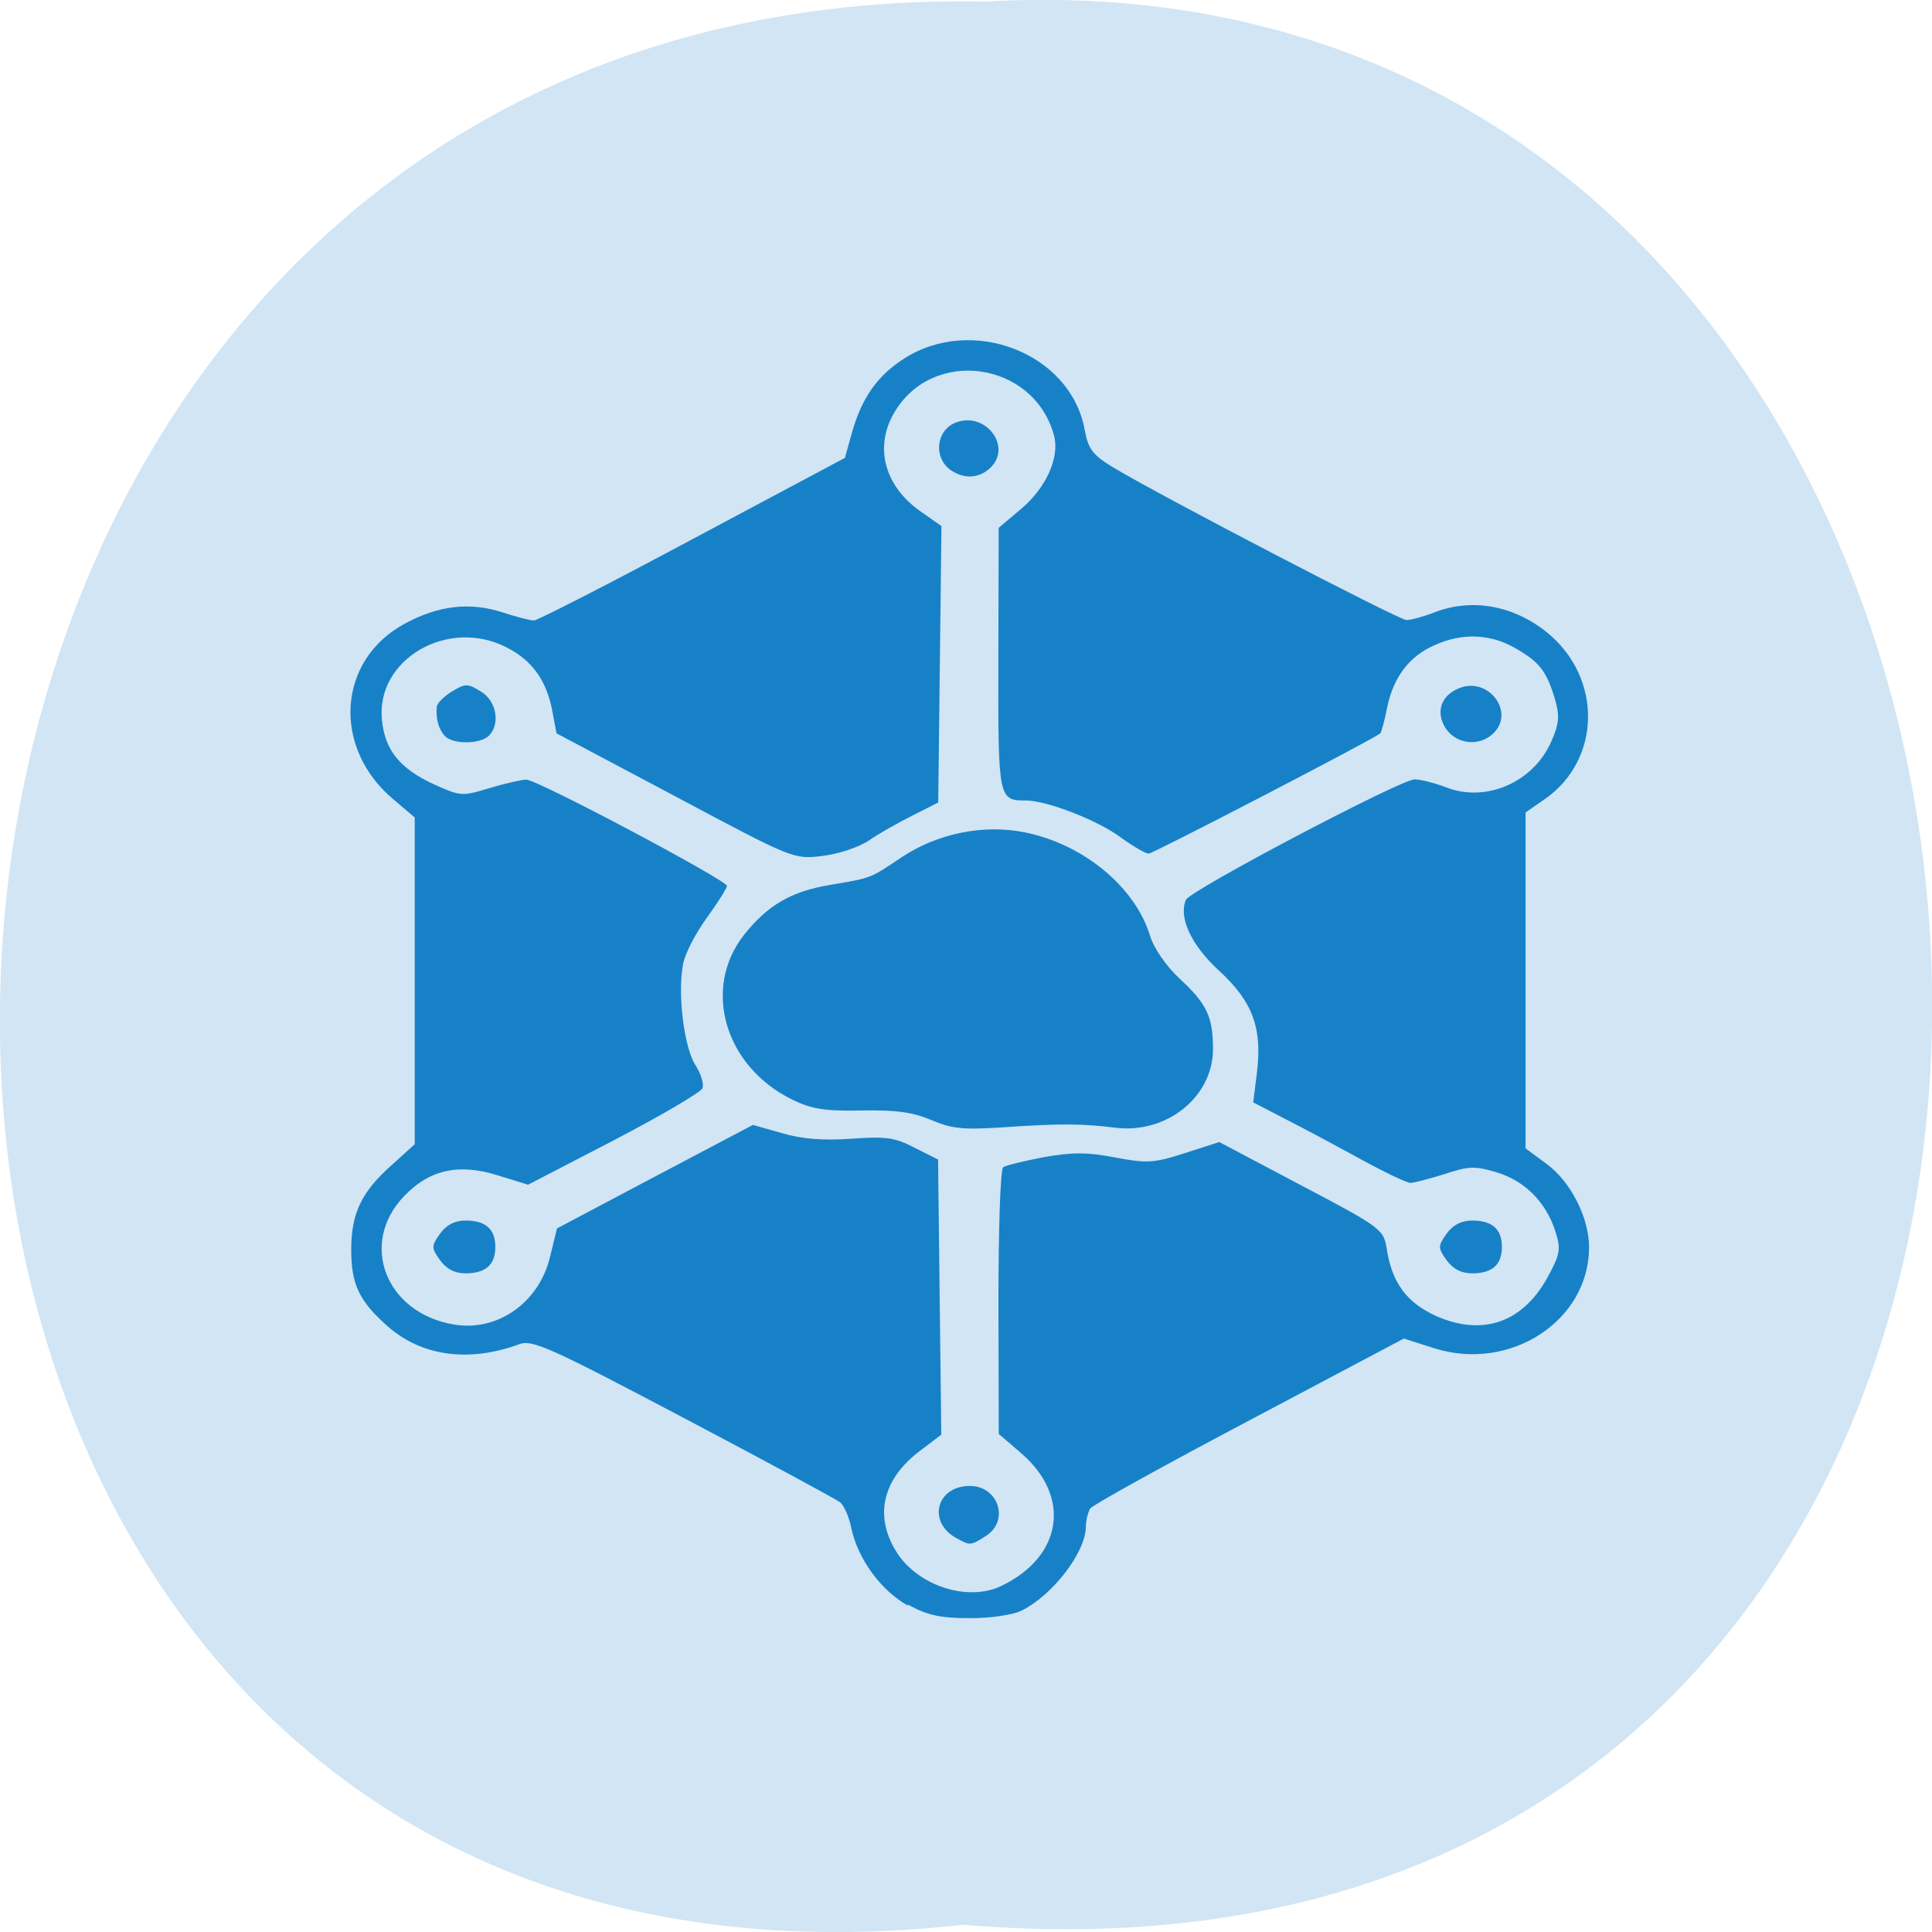 <svg xmlns="http://www.w3.org/2000/svg" viewBox="0 0 24 24"><path d="m 11.961 23.91 c -16.11 1.816 -15.883 -24.2 0.285 -23.891 c 15.04 -0.855 16.395 25.309 -0.285 23.891" fill="#d1e5f4"/><path d="m 11.277 19.945 c -0.336 -0.188 -0.625 -0.586 -0.703 -0.969 c -0.027 -0.133 -0.09 -0.277 -0.141 -0.316 c -0.051 -0.039 -0.926 -0.512 -1.949 -1.051 c -1.652 -0.871 -1.875 -0.973 -2.035 -0.91 c -0.629 0.23 -1.211 0.148 -1.633 -0.223 c -0.355 -0.313 -0.453 -0.523 -0.453 -0.949 c 0 -0.453 0.125 -0.719 0.504 -1.055 l 0.285 -0.258 v -4.059 l -0.258 -0.219 c -0.773 -0.641 -0.707 -1.734 0.133 -2.188 c 0.418 -0.227 0.805 -0.27 1.203 -0.145 c 0.176 0.059 0.359 0.105 0.402 0.105 c 0.043 0 0.93 -0.453 1.969 -1.01 l 1.895 -1.01 l 0.086 -0.309 c 0.121 -0.434 0.316 -0.711 0.645 -0.922 c 0.848 -0.547 2.07 -0.07 2.246 0.875 c 0.043 0.242 0.102 0.32 0.34 0.465 c 0.543 0.332 3.566 1.906 3.66 1.906 c 0.051 0 0.211 -0.043 0.352 -0.098 c 0.461 -0.176 0.973 -0.086 1.391 0.25 c 0.691 0.559 0.68 1.578 -0.023 2.07 l -0.242 0.168 v 4.172 l 0.258 0.191 c 0.301 0.219 0.531 0.668 0.531 1.039 c 0 0.91 -0.977 1.551 -1.922 1.254 l -0.379 -0.121 l -1.918 1.016 c -1.059 0.559 -1.945 1.051 -1.977 1.094 c -0.027 0.043 -0.055 0.148 -0.055 0.23 c -0.004 0.32 -0.418 0.855 -0.805 1.043 c -0.109 0.051 -0.398 0.094 -0.648 0.09 c -0.355 0 -0.516 -0.035 -0.758 -0.168 m 1.156 -0.23 c 0.766 -0.363 0.879 -1.113 0.25 -1.652 l -0.277 -0.238 l -0.004 -1.633 c 0 -0.898 0.023 -1.652 0.059 -1.68 c 0.031 -0.023 0.258 -0.078 0.504 -0.125 c 0.359 -0.063 0.543 -0.063 0.887 0.004 c 0.398 0.074 0.48 0.07 0.867 -0.055 l 0.426 -0.137 l 1.02 0.539 c 1.01 0.531 1.023 0.547 1.063 0.801 c 0.066 0.414 0.25 0.656 0.609 0.82 c 0.582 0.258 1.082 0.082 1.391 -0.488 c 0.152 -0.281 0.164 -0.344 0.09 -0.57 c -0.117 -0.359 -0.379 -0.621 -0.73 -0.727 c -0.266 -0.078 -0.34 -0.078 -0.645 0.023 c -0.188 0.059 -0.379 0.109 -0.422 0.109 c -0.047 0 -0.316 -0.129 -0.602 -0.285 c -0.285 -0.156 -0.707 -0.383 -0.938 -0.5 l -0.414 -0.215 l 0.047 -0.375 c 0.066 -0.551 -0.055 -0.879 -0.473 -1.262 c -0.344 -0.316 -0.504 -0.66 -0.41 -0.879 c 0.051 -0.117 2.668 -1.496 2.84 -1.496 c 0.078 0 0.258 0.047 0.402 0.102 c 0.492 0.188 1.078 -0.07 1.297 -0.574 c 0.102 -0.23 0.105 -0.324 0.039 -0.547 c -0.105 -0.336 -0.191 -0.445 -0.504 -0.621 c -0.301 -0.168 -0.645 -0.18 -0.977 -0.031 c -0.32 0.137 -0.52 0.398 -0.598 0.781 c -0.031 0.164 -0.074 0.313 -0.086 0.32 c -0.148 0.105 -2.824 1.492 -2.875 1.492 c -0.039 0 -0.195 -0.09 -0.344 -0.199 c -0.289 -0.215 -0.914 -0.457 -1.176 -0.461 c -0.348 0 -0.352 -0.004 -0.348 -1.75 l 0.004 -1.637 l 0.277 -0.234 c 0.313 -0.262 0.484 -0.645 0.41 -0.914 c -0.25 -0.922 -1.512 -1.102 -1.988 -0.277 c -0.246 0.426 -0.117 0.906 0.328 1.219 l 0.262 0.184 l -0.02 1.719 l -0.02 1.715 l -0.324 0.164 c -0.18 0.09 -0.422 0.227 -0.539 0.309 c -0.121 0.082 -0.379 0.168 -0.578 0.191 c -0.355 0.043 -0.363 0.039 -1.828 -0.742 l -1.473 -0.781 l -0.051 -0.273 c -0.07 -0.379 -0.25 -0.633 -0.566 -0.793 c -0.73 -0.379 -1.633 0.148 -1.551 0.906 c 0.039 0.371 0.223 0.598 0.645 0.793 c 0.328 0.148 0.348 0.152 0.691 0.047 c 0.195 -0.059 0.402 -0.105 0.457 -0.105 c 0.137 0 2.492 1.25 2.492 1.32 c 0 0.027 -0.109 0.203 -0.246 0.391 c -0.137 0.188 -0.273 0.445 -0.297 0.574 c -0.074 0.355 0.008 1.039 0.152 1.262 c 0.07 0.109 0.109 0.238 0.086 0.289 c -0.02 0.047 -0.516 0.34 -1.102 0.645 l -1.063 0.551 l -0.379 -0.117 c -0.484 -0.152 -0.848 -0.07 -1.164 0.262 c -0.559 0.586 -0.227 1.445 0.613 1.59 c 0.543 0.098 1.066 -0.266 1.203 -0.84 l 0.086 -0.352 l 1.219 -0.645 l 1.215 -0.641 l 0.359 0.102 c 0.25 0.074 0.512 0.094 0.863 0.07 c 0.434 -0.031 0.543 -0.016 0.789 0.113 l 0.289 0.145 l 0.02 1.711 l 0.02 1.707 l -0.262 0.199 c -0.469 0.352 -0.574 0.809 -0.297 1.254 c 0.262 0.422 0.879 0.625 1.297 0.43 m -0.543 -0.594 c -0.371 -0.195 -0.262 -0.652 0.16 -0.652 c 0.355 0 0.496 0.434 0.199 0.621 c -0.188 0.121 -0.195 0.121 -0.359 0.031 m -6.422 -3.457 c -0.109 -0.152 -0.109 -0.176 0 -0.328 c 0.078 -0.109 0.184 -0.164 0.316 -0.164 c 0.25 0 0.371 0.105 0.371 0.328 c 0 0.223 -0.121 0.328 -0.371 0.328 c -0.133 0 -0.238 -0.055 -0.316 -0.164 m 12.504 0 c -0.109 -0.152 -0.109 -0.176 0 -0.328 c 0.078 -0.109 0.184 -0.164 0.316 -0.164 c 0.25 0 0.371 0.105 0.371 0.328 c 0 0.223 -0.121 0.328 -0.371 0.328 c -0.133 0 -0.238 -0.055 -0.316 -0.164 m -6.406 -1.742 c -0.23 -0.098 -0.438 -0.125 -0.863 -0.117 c -0.453 0.008 -0.613 -0.016 -0.855 -0.133 c -0.844 -0.41 -1.129 -1.383 -0.602 -2.051 c 0.289 -0.363 0.578 -0.535 1.059 -0.617 c 0.531 -0.09 0.5 -0.078 0.902 -0.348 c 0.449 -0.297 1.02 -0.41 1.531 -0.305 c 0.727 0.148 1.367 0.68 1.551 1.285 c 0.047 0.156 0.203 0.379 0.367 0.531 c 0.336 0.313 0.414 0.469 0.414 0.875 c 0 0.594 -0.574 1.055 -1.211 0.977 c -0.41 -0.051 -0.672 -0.055 -1.414 -0.004 c -0.48 0.031 -0.625 0.016 -0.879 -0.094 m -6.04 -4.77 c -0.078 -0.086 -0.113 -0.219 -0.098 -0.363 c 0.004 -0.043 0.09 -0.129 0.188 -0.188 c 0.168 -0.102 0.195 -0.102 0.359 0 c 0.199 0.117 0.246 0.414 0.094 0.555 c -0.113 0.102 -0.449 0.102 -0.543 -0.004 m 12.445 -0.078 c -0.141 -0.203 -0.078 -0.418 0.152 -0.512 c 0.371 -0.156 0.711 0.305 0.422 0.566 c -0.168 0.156 -0.441 0.129 -0.574 -0.055 m -6.156 -3.219 c -0.219 -0.156 -0.188 -0.488 0.051 -0.59 c 0.375 -0.156 0.723 0.301 0.43 0.566 c -0.137 0.125 -0.32 0.133 -0.48 0.023" fill="#1781c8"/></svg>